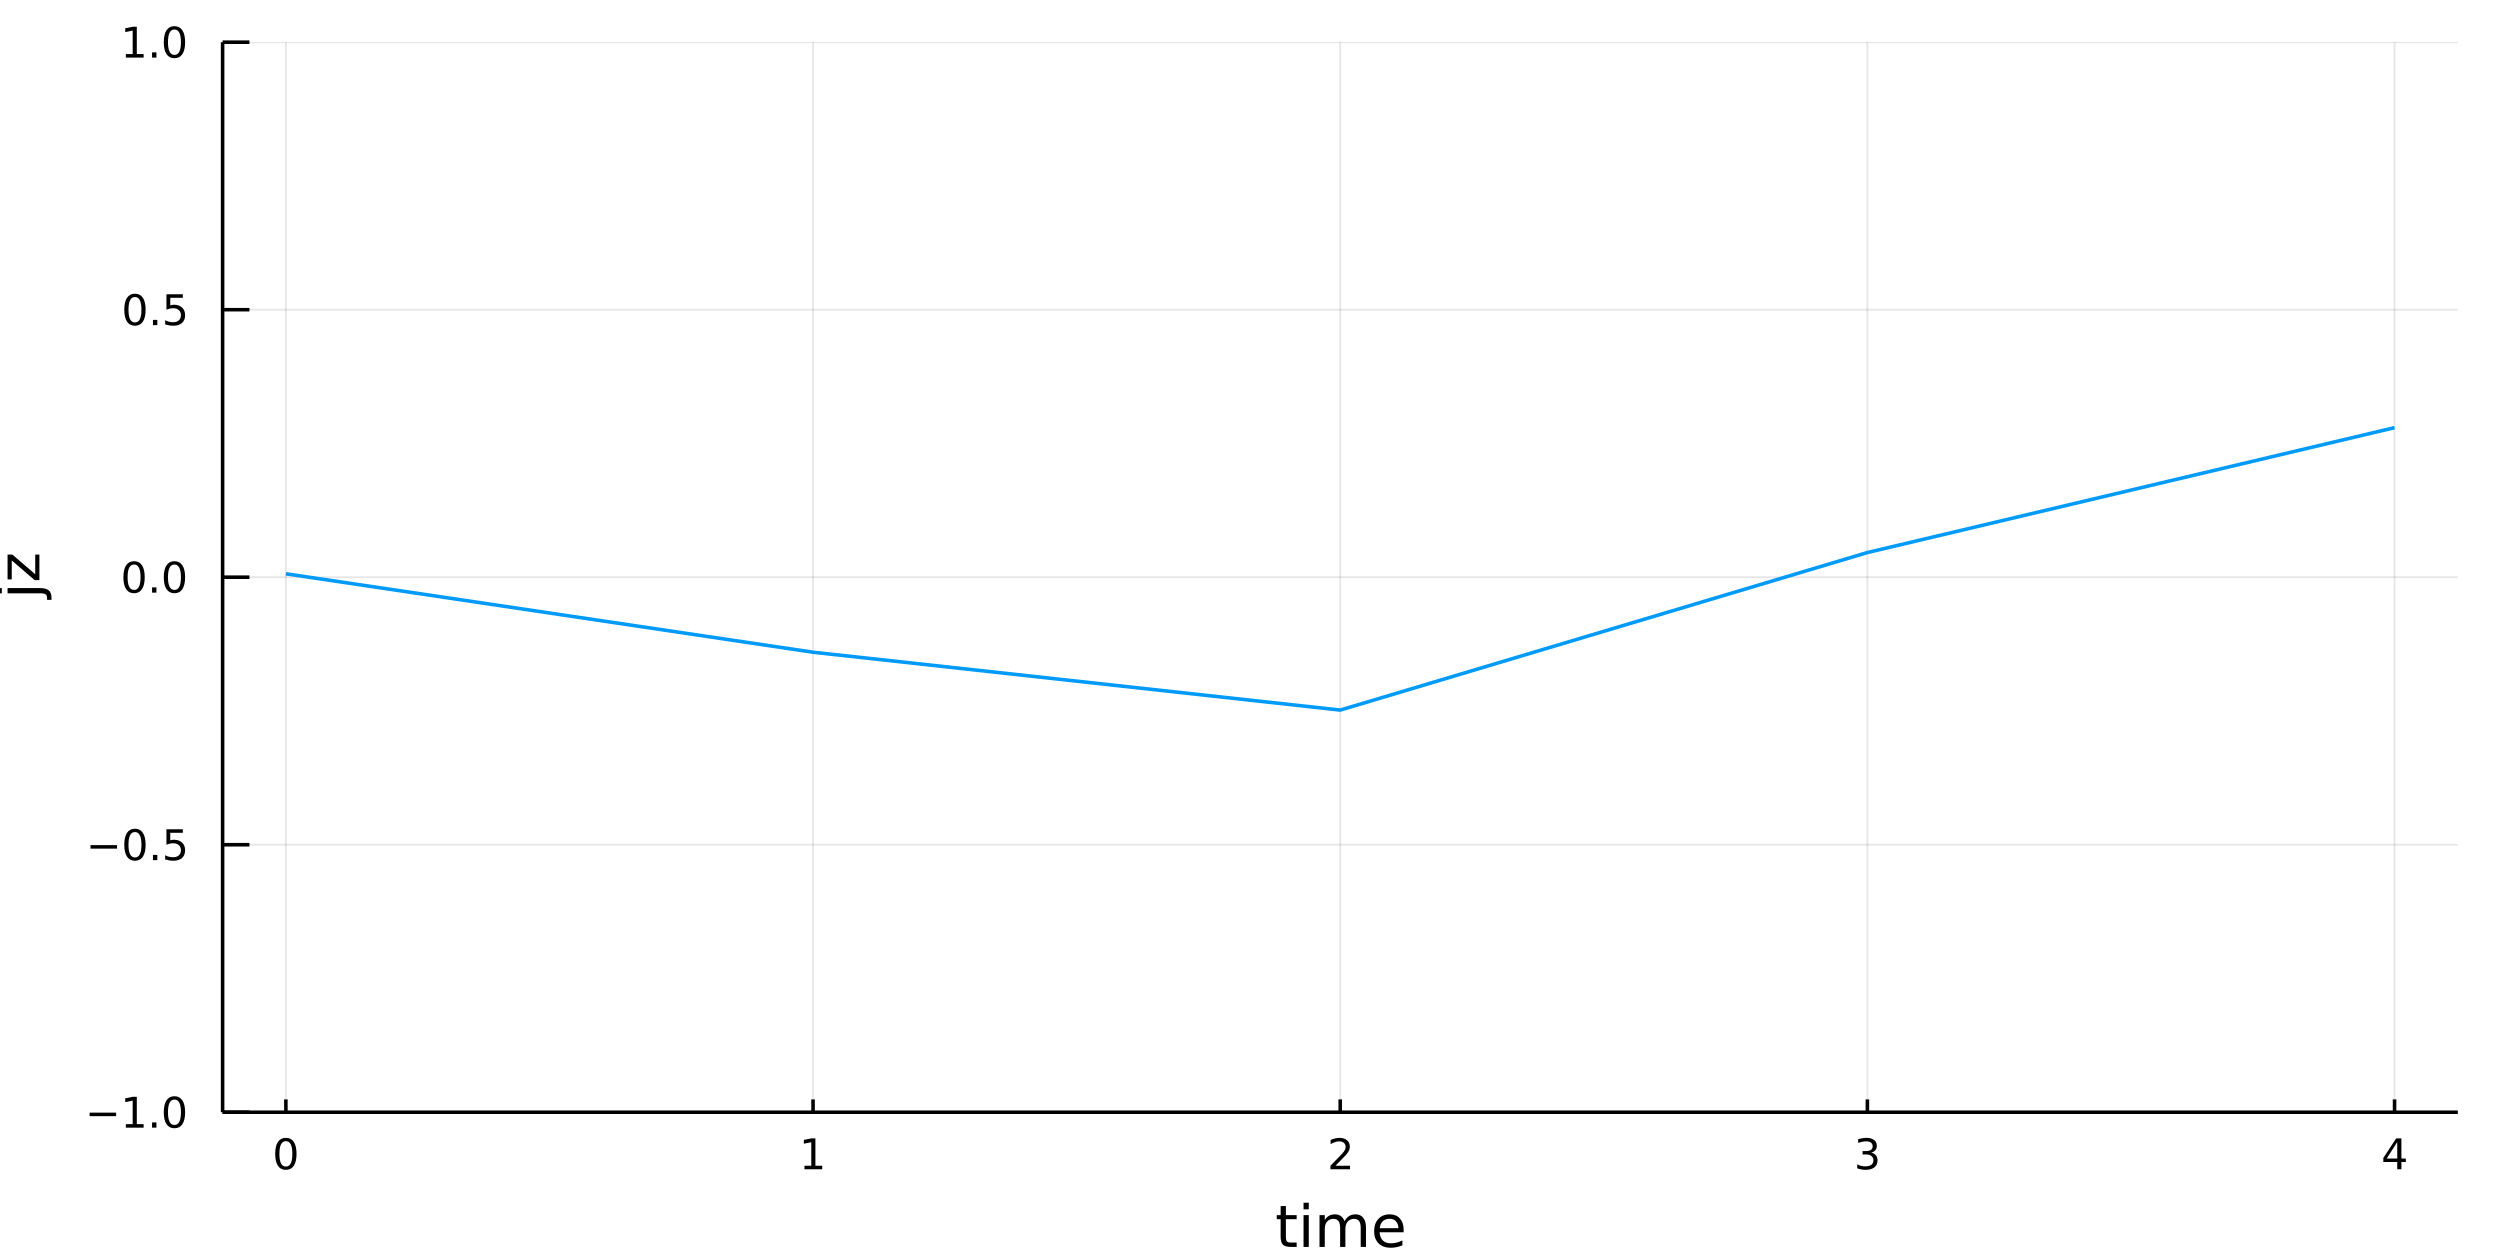 <?xml version="1.0" encoding="utf-8"?>
<svg xmlns="http://www.w3.org/2000/svg" xmlns:xlink="http://www.w3.org/1999/xlink" width="700" height="350" viewBox="0 0 2800 1400">
<rect x="0" y="0" width="2800" height="1400" fill="#333333" stroke="none"/>
<defs>
  <clipPath id="clip670">
    <rect x="0" y="0" width="2800" height="1400"/>
  </clipPath>
</defs>
<path clip-path="url(#clip670)" d="
M0 1400 L2800 1400 L2800 0 L0 0  Z
  " fill="#ffffff" fill-rule="evenodd" fill-opacity="1"/>
<defs>
  <clipPath id="clip671">
    <rect x="560" y="0" width="1961" height="1400"/>
  </clipPath>
</defs>
<path clip-path="url(#clip670)" d="
M249.324 1245.7 L2752.76 1245.7 L2752.76 47.244 L249.324 47.244  Z
  " fill="#ffffff" fill-rule="evenodd" fill-opacity="1"/>
<defs>
  <clipPath id="clip672">
    <rect x="249" y="47" width="2504" height="1199"/>
  </clipPath>
</defs>
<polyline clip-path="url(#clip672)" style="stroke:#000000; stroke-linecap:butt; stroke-linejoin:round; stroke-width:2; stroke-opacity:0.1; fill:none" points="
  320.176,1245.7 320.176,47.244 
  "/>
<polyline clip-path="url(#clip672)" style="stroke:#000000; stroke-linecap:butt; stroke-linejoin:round; stroke-width:2; stroke-opacity:0.1; fill:none" points="
  910.608,1245.7 910.608,47.244 
  "/>
<polyline clip-path="url(#clip672)" style="stroke:#000000; stroke-linecap:butt; stroke-linejoin:round; stroke-width:2; stroke-opacity:0.1; fill:none" points="
  1501.04,1245.7 1501.04,47.244 
  "/>
<polyline clip-path="url(#clip672)" style="stroke:#000000; stroke-linecap:butt; stroke-linejoin:round; stroke-width:2; stroke-opacity:0.1; fill:none" points="
  2091.47,1245.7 2091.47,47.244 
  "/>
<polyline clip-path="url(#clip672)" style="stroke:#000000; stroke-linecap:butt; stroke-linejoin:round; stroke-width:2; stroke-opacity:0.1; fill:none" points="
  2681.9,1245.7 2681.9,47.244 
  "/>
<polyline clip-path="url(#clip670)" style="stroke:#000000; stroke-linecap:butt; stroke-linejoin:round; stroke-width:4; stroke-opacity:1; fill:none" points="
  249.324,1245.7 2752.76,1245.7 
  "/>
<polyline clip-path="url(#clip670)" style="stroke:#000000; stroke-linecap:butt; stroke-linejoin:round; stroke-width:4; stroke-opacity:1; fill:none" points="
  320.176,1245.7 320.176,1231.32 
  "/>
<polyline clip-path="url(#clip670)" style="stroke:#000000; stroke-linecap:butt; stroke-linejoin:round; stroke-width:4; stroke-opacity:1; fill:none" points="
  910.608,1245.7 910.608,1231.32 
  "/>
<polyline clip-path="url(#clip670)" style="stroke:#000000; stroke-linecap:butt; stroke-linejoin:round; stroke-width:4; stroke-opacity:1; fill:none" points="
  1501.04,1245.7 1501.04,1231.32 
  "/>
<polyline clip-path="url(#clip670)" style="stroke:#000000; stroke-linecap:butt; stroke-linejoin:round; stroke-width:4; stroke-opacity:1; fill:none" points="
  2091.47,1245.7 2091.47,1231.32 
  "/>
<polyline clip-path="url(#clip670)" style="stroke:#000000; stroke-linecap:butt; stroke-linejoin:round; stroke-width:4; stroke-opacity:1; fill:none" points="
  2681.9,1245.7 2681.9,1231.32 
  "/>
<path clip-path="url(#clip670)" d="M320.176 1278.09 Q316.565 1278.09 314.736 1281.66 Q312.931 1285.2 312.931 1292.33 Q312.931 1299.43 314.736 1303 Q316.565 1306.54 320.176 1306.54 Q323.81 1306.54 325.616 1303 Q327.444 1299.43 327.444 1292.33 Q327.444 1285.2 325.616 1281.66 Q323.81 1278.09 320.176 1278.09 M320.176 1274.39 Q325.986 1274.39 329.042 1278.99 Q332.12 1283.58 332.12 1292.33 Q332.12 1301.05 329.042 1305.66 Q325.986 1310.24 320.176 1310.24 Q314.366 1310.24 311.287 1305.66 Q308.231 1301.05 308.231 1292.33 Q308.231 1283.58 311.287 1278.99 Q314.366 1274.39 320.176 1274.39 Z" fill="#000000" fill-rule="evenodd" fill-opacity="1" /><path clip-path="url(#clip670)" d="M900.99 1305.64 L908.629 1305.64 L908.629 1279.27 L900.319 1280.94 L900.319 1276.68 L908.582 1275.01 L913.258 1275.01 L913.258 1305.64 L920.897 1305.64 L920.897 1309.57 L900.99 1309.57 L900.99 1305.64 Z" fill="#000000" fill-rule="evenodd" fill-opacity="1" /><path clip-path="url(#clip670)" d="M1495.69 1305.64 L1512.01 1305.64 L1512.01 1309.57 L1490.07 1309.57 L1490.07 1305.64 Q1492.73 1302.88 1497.31 1298.25 Q1501.92 1293.6 1503.1 1292.26 Q1505.35 1289.73 1506.23 1288 Q1507.13 1286.24 1507.13 1284.55 Q1507.13 1281.79 1505.18 1280.06 Q1503.26 1278.32 1500.16 1278.32 Q1497.96 1278.32 1495.51 1279.09 Q1493.08 1279.85 1490.3 1281.4 L1490.3 1276.68 Q1493.12 1275.54 1495.58 1274.97 Q1498.03 1274.39 1500.07 1274.39 Q1505.44 1274.39 1508.63 1277.07 Q1511.83 1279.76 1511.83 1284.25 Q1511.83 1286.38 1511.02 1288.3 Q1510.23 1290.2 1508.12 1292.79 Q1507.54 1293.46 1504.44 1296.68 Q1501.34 1299.87 1495.69 1305.64 Z" fill="#000000" fill-rule="evenodd" fill-opacity="1" /><path clip-path="url(#clip670)" d="M2095.72 1290.94 Q2099.08 1291.66 2100.95 1293.92 Q2102.85 1296.19 2102.85 1299.53 Q2102.85 1304.64 2099.33 1307.44 Q2095.81 1310.24 2089.33 1310.24 Q2087.15 1310.24 2084.84 1309.8 Q2082.55 1309.39 2080.09 1308.53 L2080.09 1304.02 Q2082.04 1305.15 2084.35 1305.73 Q2086.67 1306.31 2089.19 1306.31 Q2093.59 1306.31 2095.88 1304.57 Q2098.2 1302.84 2098.2 1299.53 Q2098.2 1296.47 2096.04 1294.76 Q2093.91 1293.02 2090.09 1293.02 L2086.07 1293.02 L2086.07 1289.18 L2090.28 1289.18 Q2093.73 1289.18 2095.56 1287.81 Q2097.39 1286.42 2097.39 1283.83 Q2097.39 1281.17 2095.49 1279.76 Q2093.61 1278.32 2090.09 1278.32 Q2088.17 1278.32 2085.97 1278.74 Q2083.78 1279.16 2081.14 1280.03 L2081.14 1275.87 Q2083.8 1275.13 2086.11 1274.76 Q2088.45 1274.39 2090.51 1274.39 Q2095.84 1274.39 2098.94 1276.82 Q2102.04 1279.22 2102.04 1283.35 Q2102.04 1286.22 2100.4 1288.21 Q2098.75 1290.17 2095.72 1290.94 Z" fill="#000000" fill-rule="evenodd" fill-opacity="1" /><path clip-path="url(#clip670)" d="M2684.91 1279.09 L2673.11 1297.53 L2684.91 1297.53 L2684.91 1279.09 M2683.69 1275.01 L2689.57 1275.01 L2689.57 1297.53 L2694.5 1297.53 L2694.5 1301.42 L2689.57 1301.42 L2689.57 1309.57 L2684.91 1309.57 L2684.91 1301.42 L2669.31 1301.42 L2669.31 1296.91 L2683.69 1275.01 Z" fill="#000000" fill-rule="evenodd" fill-opacity="1" /><path clip-path="url(#clip670)" d="M1440.2 1350.79 L1440.2 1360.92 L1452.26 1360.92 L1452.26 1365.47 L1440.2 1365.47 L1440.2 1384.82 Q1440.2 1389.18 1441.38 1390.42 Q1442.59 1391.66 1446.25 1391.66 L1452.26 1391.66 L1452.26 1396.56 L1446.25 1396.56 Q1439.47 1396.56 1436.89 1394.05 Q1434.31 1391.5 1434.31 1384.82 L1434.31 1365.47 L1430.01 1365.47 L1430.01 1360.92 L1434.31 1360.92 L1434.31 1350.79 L1440.2 1350.79 Z" fill="#000000" fill-rule="evenodd" fill-opacity="1" /><path clip-path="url(#clip670)" d="M1459.97 1360.92 L1465.82 1360.92 L1465.82 1396.56 L1459.97 1396.56 L1459.97 1360.92 M1459.97 1347.04 L1465.82 1347.04 L1465.82 1354.45 L1459.97 1354.45 L1459.97 1347.04 Z" fill="#000000" fill-rule="evenodd" fill-opacity="1" /><path clip-path="url(#clip670)" d="M1505.83 1367.76 Q1508.03 1363.81 1511.08 1361.93 Q1514.14 1360.06 1518.28 1360.06 Q1523.85 1360.06 1526.87 1363.97 Q1529.89 1367.85 1529.89 1375.05 L1529.89 1396.56 L1524 1396.56 L1524 1375.24 Q1524 1370.11 1522.19 1367.63 Q1520.38 1365.15 1516.65 1365.15 Q1512.1 1365.15 1509.46 1368.17 Q1506.82 1371.2 1506.82 1376.42 L1506.82 1396.56 L1500.93 1396.56 L1500.93 1375.24 Q1500.93 1370.08 1499.11 1367.63 Q1497.3 1365.15 1493.51 1365.15 Q1489.02 1365.15 1486.38 1368.2 Q1483.74 1371.23 1483.74 1376.42 L1483.74 1396.56 L1477.85 1396.56 L1477.85 1360.92 L1483.74 1360.92 L1483.74 1366.45 Q1485.75 1363.18 1488.55 1361.62 Q1491.35 1360.06 1495.2 1360.06 Q1499.08 1360.06 1501.79 1362.03 Q1504.53 1364 1505.83 1367.76 Z" fill="#000000" fill-rule="evenodd" fill-opacity="1" /><path clip-path="url(#clip670)" d="M1572.07 1377.28 L1572.07 1380.14 L1545.14 1380.14 Q1545.52 1386.19 1548.77 1389.37 Q1552.05 1392.52 1557.87 1392.52 Q1561.24 1392.52 1564.39 1391.69 Q1567.58 1390.87 1570.7 1389.21 L1570.7 1394.75 Q1567.55 1396.09 1564.24 1396.79 Q1560.93 1397.49 1557.52 1397.49 Q1548.99 1397.49 1543.99 1392.52 Q1539.03 1387.56 1539.03 1379.09 Q1539.03 1370.34 1543.74 1365.21 Q1548.48 1360.06 1556.5 1360.06 Q1563.69 1360.06 1567.86 1364.7 Q1572.07 1369.32 1572.07 1377.28 M1566.21 1375.56 Q1566.15 1370.75 1563.5 1367.89 Q1560.89 1365.02 1556.56 1365.02 Q1551.66 1365.02 1548.7 1367.79 Q1545.77 1370.56 1545.33 1375.59 L1566.21 1375.56 Z" fill="#000000" fill-rule="evenodd" fill-opacity="1" /><polyline clip-path="url(#clip672)" style="stroke:#000000; stroke-linecap:butt; stroke-linejoin:round; stroke-width:2; stroke-opacity:0.1; fill:none" points="
  249.324,1245.7 2752.76,1245.7 
  "/>
<polyline clip-path="url(#clip672)" style="stroke:#000000; stroke-linecap:butt; stroke-linejoin:round; stroke-width:2; stroke-opacity:0.1; fill:none" points="
  249.324,946.086 2752.76,946.086 
  "/>
<polyline clip-path="url(#clip672)" style="stroke:#000000; stroke-linecap:butt; stroke-linejoin:round; stroke-width:2; stroke-opacity:0.1; fill:none" points="
  249.324,646.472 2752.76,646.472 
  "/>
<polyline clip-path="url(#clip672)" style="stroke:#000000; stroke-linecap:butt; stroke-linejoin:round; stroke-width:2; stroke-opacity:0.1; fill:none" points="
  249.324,346.858 2752.76,346.858 
  "/>
<polyline clip-path="url(#clip672)" style="stroke:#000000; stroke-linecap:butt; stroke-linejoin:round; stroke-width:2; stroke-opacity:0.1; fill:none" points="
  249.324,47.244 2752.76,47.244 
  "/>
<polyline clip-path="url(#clip670)" style="stroke:#000000; stroke-linecap:butt; stroke-linejoin:round; stroke-width:4; stroke-opacity:1; fill:none" points="
  249.324,1245.7 249.324,47.244 
  "/>
<polyline clip-path="url(#clip670)" style="stroke:#000000; stroke-linecap:butt; stroke-linejoin:round; stroke-width:4; stroke-opacity:1; fill:none" points="
  249.324,1245.7 279.365,1245.7 
  "/>
<polyline clip-path="url(#clip670)" style="stroke:#000000; stroke-linecap:butt; stroke-linejoin:round; stroke-width:4; stroke-opacity:1; fill:none" points="
  249.324,946.086 279.365,946.086 
  "/>
<polyline clip-path="url(#clip670)" style="stroke:#000000; stroke-linecap:butt; stroke-linejoin:round; stroke-width:4; stroke-opacity:1; fill:none" points="
  249.324,646.472 279.365,646.472 
  "/>
<polyline clip-path="url(#clip670)" style="stroke:#000000; stroke-linecap:butt; stroke-linejoin:round; stroke-width:4; stroke-opacity:1; fill:none" points="
  249.324,346.858 279.365,346.858 
  "/>
<polyline clip-path="url(#clip670)" style="stroke:#000000; stroke-linecap:butt; stroke-linejoin:round; stroke-width:4; stroke-opacity:1; fill:none" points="
  249.324,47.244 279.365,47.244 
  "/>
<path clip-path="url(#clip670)" d="M100.38 1246.15 L130.056 1246.15 L130.056 1250.09 L100.38 1250.09 L100.38 1246.15 Z" fill="#000000" fill-rule="evenodd" fill-opacity="1" /><path clip-path="url(#clip670)" d="M140.959 1259.04 L148.597 1259.04 L148.597 1232.68 L140.287 1234.35 L140.287 1230.09 L148.551 1228.42 L153.227 1228.42 L153.227 1259.04 L160.866 1259.04 L160.866 1262.98 L140.959 1262.98 L140.959 1259.04 Z" fill="#000000" fill-rule="evenodd" fill-opacity="1" /><path clip-path="url(#clip670)" d="M170.31 1257.1 L175.195 1257.1 L175.195 1262.98 L170.31 1262.98 L170.31 1257.1 Z" fill="#000000" fill-rule="evenodd" fill-opacity="1" /><path clip-path="url(#clip670)" d="M195.38 1231.5 Q191.769 1231.5 189.94 1235.06 Q188.134 1238.6 188.134 1245.73 Q188.134 1252.84 189.94 1256.41 Q191.769 1259.95 195.38 1259.95 Q199.014 1259.95 200.819 1256.41 Q202.648 1252.84 202.648 1245.73 Q202.648 1238.6 200.819 1235.06 Q199.014 1231.5 195.38 1231.5 M195.38 1227.79 Q201.19 1227.79 204.245 1232.4 Q207.324 1236.98 207.324 1245.73 Q207.324 1254.46 204.245 1259.07 Q201.19 1263.65 195.38 1263.65 Q189.569 1263.65 186.491 1259.07 Q183.435 1254.46 183.435 1245.73 Q183.435 1236.98 186.491 1232.4 Q189.569 1227.79 195.38 1227.79 Z" fill="#000000" fill-rule="evenodd" fill-opacity="1" /><path clip-path="url(#clip670)" d="M101.376 946.537 L131.051 946.537 L131.051 950.472 L101.376 950.472 L101.376 946.537 Z" fill="#000000" fill-rule="evenodd" fill-opacity="1" /><path clip-path="url(#clip670)" d="M151.144 931.885 Q147.533 931.885 145.704 935.449 Q143.898 938.991 143.898 946.121 Q143.898 953.227 145.704 956.792 Q147.533 960.334 151.144 960.334 Q154.778 960.334 156.584 956.792 Q158.412 953.227 158.412 946.121 Q158.412 938.991 156.584 935.449 Q154.778 931.885 151.144 931.885 M151.144 928.181 Q156.954 928.181 160.009 932.787 Q163.088 937.371 163.088 946.121 Q163.088 954.847 160.009 959.454 Q156.954 964.037 151.144 964.037 Q145.334 964.037 142.255 959.454 Q139.199 954.847 139.199 946.121 Q139.199 937.371 142.255 932.787 Q145.334 928.181 151.144 928.181 Z" fill="#000000" fill-rule="evenodd" fill-opacity="1" /><path clip-path="url(#clip670)" d="M171.306 957.486 L176.19 957.486 L176.19 963.366 L171.306 963.366 L171.306 957.486 Z" fill="#000000" fill-rule="evenodd" fill-opacity="1" /><path clip-path="url(#clip670)" d="M186.421 928.806 L204.778 928.806 L204.778 932.741 L190.704 932.741 L190.704 941.213 Q191.722 940.866 192.741 940.704 Q193.759 940.519 194.778 940.519 Q200.565 940.519 203.944 943.69 Q207.324 946.861 207.324 952.278 Q207.324 957.857 203.852 960.959 Q200.38 964.037 194.06 964.037 Q191.884 964.037 189.616 963.667 Q187.37 963.296 184.963 962.556 L184.963 957.857 Q187.046 958.991 189.269 959.546 Q191.491 960.102 193.968 960.102 Q197.972 960.102 200.31 957.996 Q202.648 955.889 202.648 952.278 Q202.648 948.667 200.31 946.56 Q197.972 944.454 193.968 944.454 Q192.093 944.454 190.218 944.871 Q188.366 945.287 186.421 946.167 L186.421 928.806 Z" fill="#000000" fill-rule="evenodd" fill-opacity="1" /><path clip-path="url(#clip670)" d="M150.148 632.271 Q146.537 632.271 144.709 635.835 Q142.903 639.377 142.903 646.507 Q142.903 653.613 144.709 657.178 Q146.537 660.72 150.148 660.72 Q153.783 660.72 155.588 657.178 Q157.417 653.613 157.417 646.507 Q157.417 639.377 155.588 635.835 Q153.783 632.271 150.148 632.271 M150.148 628.567 Q155.959 628.567 159.014 633.173 Q162.093 637.757 162.093 646.507 Q162.093 655.233 159.014 659.84 Q155.959 664.423 150.148 664.423 Q144.338 664.423 141.26 659.84 Q138.204 655.233 138.204 646.507 Q138.204 637.757 141.26 633.173 Q144.338 628.567 150.148 628.567 Z" fill="#000000" fill-rule="evenodd" fill-opacity="1" /><path clip-path="url(#clip670)" d="M170.31 657.872 L175.195 657.872 L175.195 663.752 L170.31 663.752 L170.31 657.872 Z" fill="#000000" fill-rule="evenodd" fill-opacity="1" /><path clip-path="url(#clip670)" d="M195.38 632.271 Q191.769 632.271 189.94 635.835 Q188.134 639.377 188.134 646.507 Q188.134 653.613 189.94 657.178 Q191.769 660.72 195.38 660.72 Q199.014 660.72 200.819 657.178 Q202.648 653.613 202.648 646.507 Q202.648 639.377 200.819 635.835 Q199.014 632.271 195.38 632.271 M195.38 628.567 Q201.19 628.567 204.245 633.173 Q207.324 637.757 207.324 646.507 Q207.324 655.233 204.245 659.84 Q201.19 664.423 195.38 664.423 Q189.569 664.423 186.491 659.84 Q183.435 655.233 183.435 646.507 Q183.435 637.757 186.491 633.173 Q189.569 628.567 195.38 628.567 Z" fill="#000000" fill-rule="evenodd" fill-opacity="1" /><path clip-path="url(#clip670)" d="M151.144 332.657 Q147.533 332.657 145.704 336.222 Q143.898 339.763 143.898 346.893 Q143.898 353.999 145.704 357.564 Q147.533 361.106 151.144 361.106 Q154.778 361.106 156.584 357.564 Q158.412 353.999 158.412 346.893 Q158.412 339.763 156.584 336.222 Q154.778 332.657 151.144 332.657 M151.144 328.953 Q156.954 328.953 160.009 333.559 Q163.088 338.143 163.088 346.893 Q163.088 355.62 160.009 360.226 Q156.954 364.809 151.144 364.809 Q145.334 364.809 142.255 360.226 Q139.199 355.62 139.199 346.893 Q139.199 338.143 142.255 333.559 Q145.334 328.953 151.144 328.953 Z" fill="#000000" fill-rule="evenodd" fill-opacity="1" /><path clip-path="url(#clip670)" d="M171.306 358.258 L176.19 358.258 L176.19 364.138 L171.306 364.138 L171.306 358.258 Z" fill="#000000" fill-rule="evenodd" fill-opacity="1" /><path clip-path="url(#clip670)" d="M186.421 329.578 L204.778 329.578 L204.778 333.513 L190.704 333.513 L190.704 341.985 Q191.722 341.638 192.741 341.476 Q193.759 341.291 194.778 341.291 Q200.565 341.291 203.944 344.462 Q207.324 347.633 207.324 353.05 Q207.324 358.629 203.852 361.731 Q200.38 364.809 194.06 364.809 Q191.884 364.809 189.616 364.439 Q187.37 364.069 184.963 363.328 L184.963 358.629 Q187.046 359.763 189.269 360.319 Q191.491 360.874 193.968 360.874 Q197.972 360.874 200.31 358.768 Q202.648 356.661 202.648 353.05 Q202.648 349.439 200.31 347.333 Q197.972 345.226 193.968 345.226 Q192.093 345.226 190.218 345.643 Q188.366 346.059 186.421 346.939 L186.421 329.578 Z" fill="#000000" fill-rule="evenodd" fill-opacity="1" /><path clip-path="url(#clip670)" d="M140.959 60.589 L148.597 60.589 L148.597 34.223 L140.287 35.89 L140.287 31.631 L148.551 29.964 L153.227 29.964 L153.227 60.589 L160.866 60.589 L160.866 64.524 L140.959 64.524 L140.959 60.589 Z" fill="#000000" fill-rule="evenodd" fill-opacity="1" /><path clip-path="url(#clip670)" d="M170.31 58.645 L175.195 58.645 L175.195 64.524 L170.31 64.524 L170.31 58.645 Z" fill="#000000" fill-rule="evenodd" fill-opacity="1" /><path clip-path="url(#clip670)" d="M195.38 33.043 Q191.769 33.043 189.94 36.608 Q188.134 40.149 188.134 47.279 Q188.134 54.385 189.94 57.95 Q191.769 61.492 195.38 61.492 Q199.014 61.492 200.819 57.95 Q202.648 54.385 202.648 47.279 Q202.648 40.149 200.819 36.608 Q199.014 33.043 195.38 33.043 M195.38 29.339 Q201.19 29.339 204.245 33.946 Q207.324 38.529 207.324 47.279 Q207.324 56.006 204.245 60.612 Q201.19 65.195 195.38 65.195 Q189.569 65.195 186.491 60.612 Q183.435 56.006 183.435 47.279 Q183.435 38.529 186.491 33.946 Q189.569 29.339 195.38 29.339 Z" fill="#000000" fill-rule="evenodd" fill-opacity="1" /><path clip-path="url(#clip670)" d="M8.476 664.503 L8.476 658.646 L44.761 658.646 Q51.572 658.646 54.628 661.256 Q57.683 663.834 57.683 669.595 L57.683 671.823 L52.718 671.823 L52.718 670.264 Q52.718 666.922 51.158 665.712 Q49.63 664.503 44.761 664.503 L8.476 664.503 M-5.401 664.503 L-5.401 658.646 L2.015 658.646 L2.015 664.503 L-5.401 664.503 Z" fill="#000000" fill-rule="evenodd" fill-opacity="1" /><path clip-path="url(#clip670)" d="M8.476 648.939 L8.476 621.121 L13.823 621.121 L39.445 643.146 L39.445 621.121 L44.124 621.121 L44.124 649.734 L38.777 649.734 L13.155 627.709 L13.155 648.939 L8.476 648.939 Z" fill="#000000" fill-rule="evenodd" fill-opacity="1" /><polyline clip-path="url(#clip672)" style="stroke:#009af9; stroke-linecap:butt; stroke-linejoin:round; stroke-width:4; stroke-opacity:1; fill:none" points="
  320.176,642.656 910.608,730.51 1501.04,795.293 2091.47,618.849 2681.9,478.971 
  "/>
</svg>
